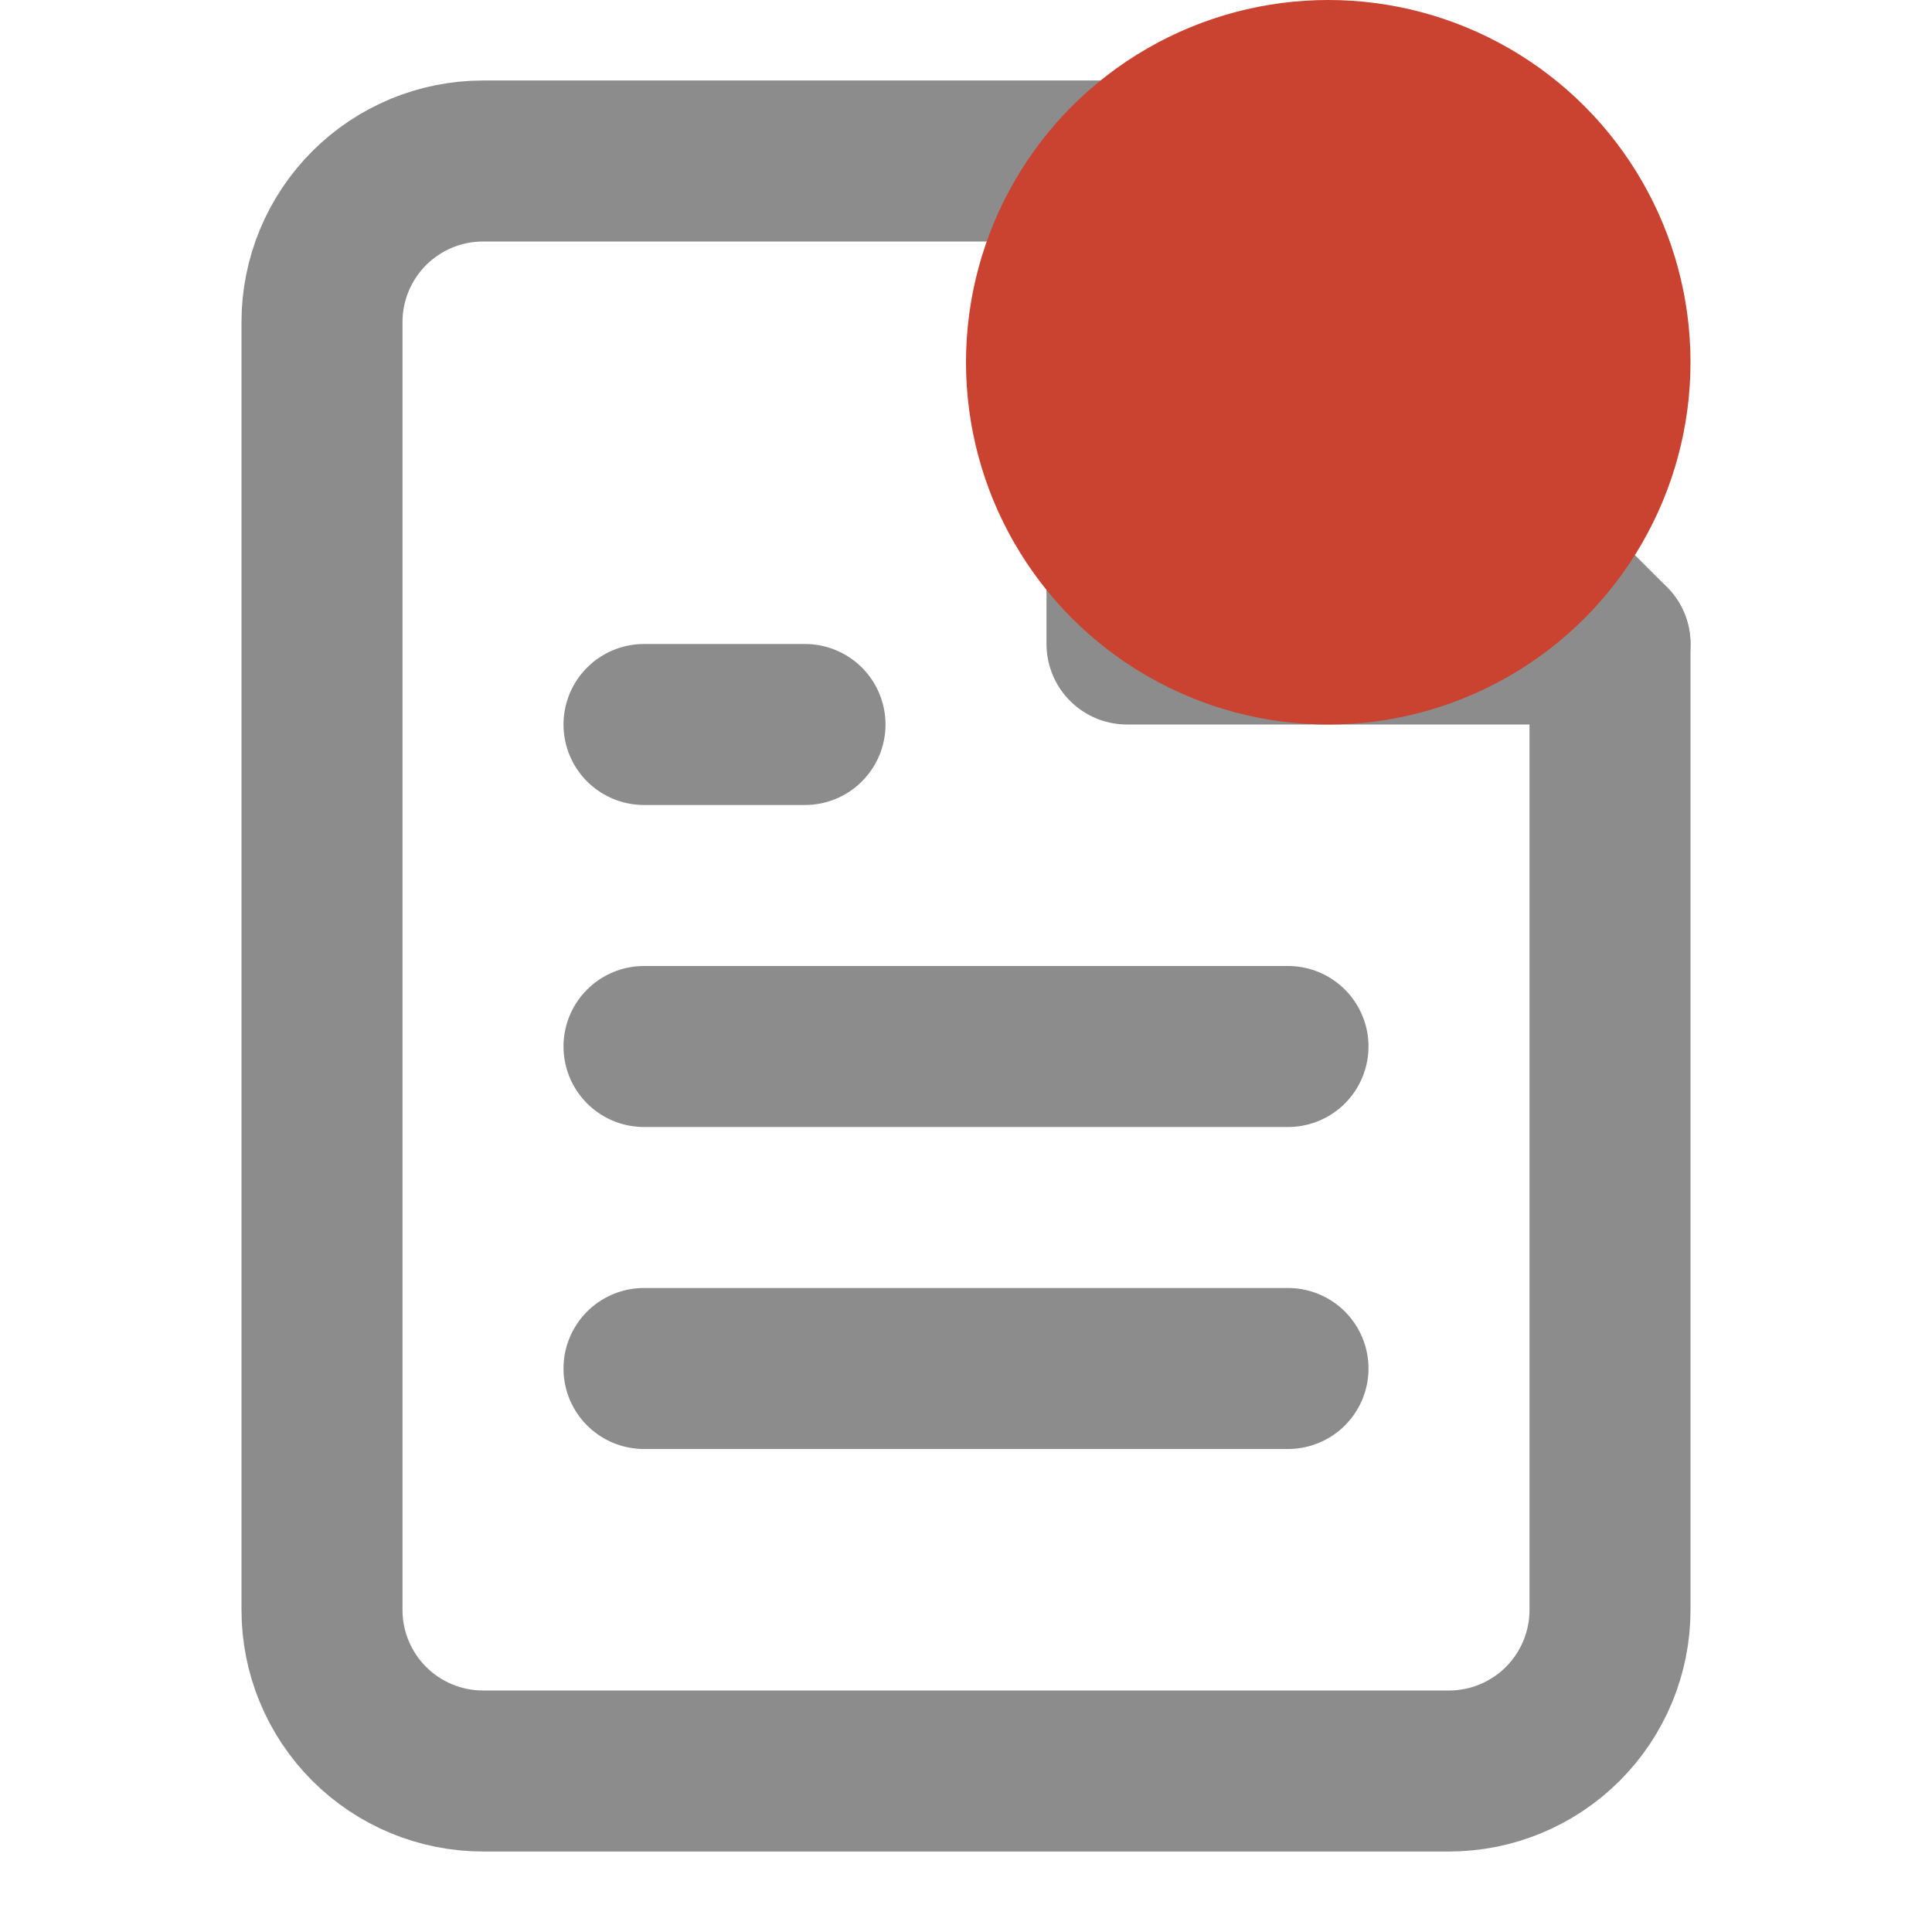 <?xml version="1.0" encoding="UTF-8" standalone="no"?><svg width='24' height='24' viewBox='0 0 24 24' fill='none' xmlns='http://www.w3.org/2000/svg'>
<path d='M14 2H6C5.47 2 4.961 2.211 4.586 2.586C4.211 2.961 4 3.47 4 4V20C4 20.53 4.211 21.039 4.586 21.414C4.961 21.789 5.47 22 6 22H18C18.53 22 19.039 21.789 19.414 21.414C19.789 21.039 20 20.53 20 20V8L14 2Z' stroke='#8C8C8C' stroke-width='2' stroke-linecap='round' stroke-linejoin='round'/>
<path d='M14 2V8H20' stroke='#8C8C8C' stroke-width='2' stroke-linecap='round' stroke-linejoin='round'/>
<path d='M16 13H8' stroke='#8C8C8C' stroke-width='2' stroke-linecap='round' stroke-linejoin='round'/>
<path d='M16 17H8' stroke='#8C8C8C' stroke-width='2' stroke-linecap='round' stroke-linejoin='round'/>
<path d='M10 9H9H8' stroke='#8C8C8C' stroke-width='2' stroke-linecap='round' stroke-linejoin='round'/>
<circle cx='16.5' cy='4.5' r='4.5' fill='#CA4230'/>
</svg>
